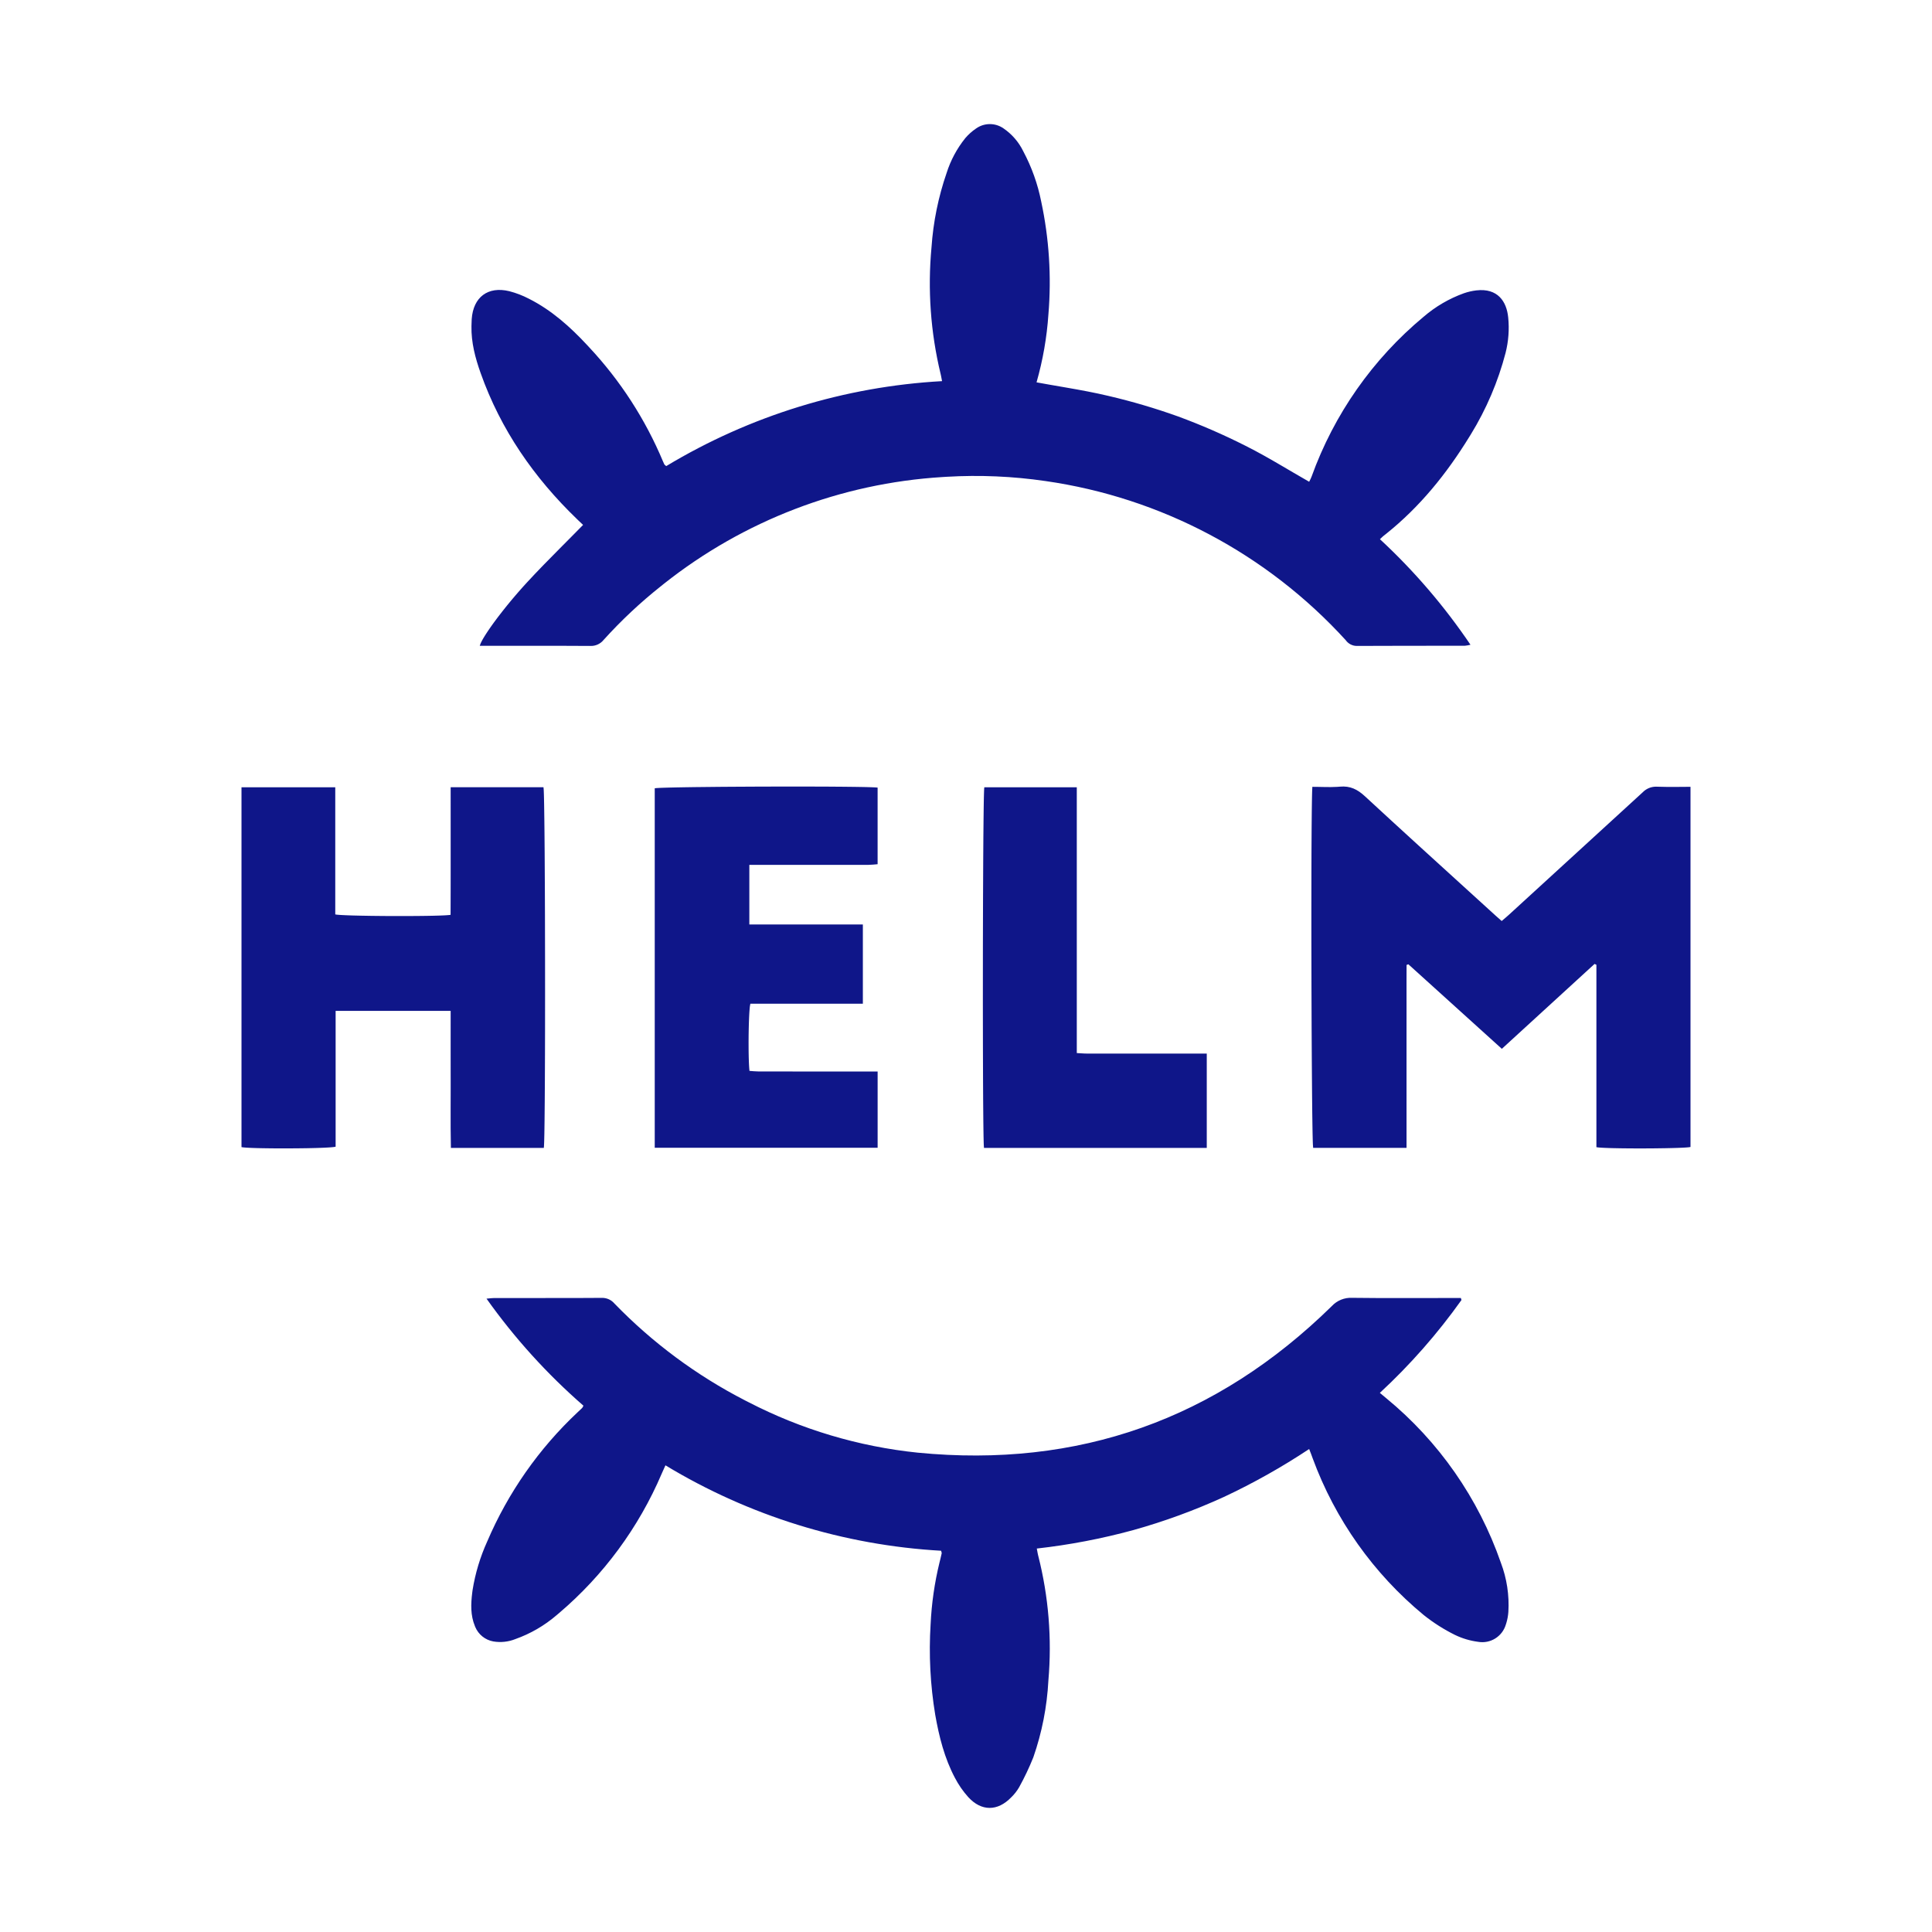 <svg width="200" height="200" viewBox="0 0 200 200" fill="none" xmlns="http://www.w3.org/2000/svg">
<path d="M60.361 54.339L59.886 53.888C59.831 53.836 59.777 53.784 59.723 53.731C55.276 49.443 51.835 44.484 49.756 38.622C49.198 37.05 48.772 35.448 48.806 33.762L48.813 33.542C48.82 33.374 48.82 33.206 48.831 33.039C48.988 30.758 50.509 29.605 52.729 30.146C53.429 30.328 54.107 30.588 54.749 30.923C57.096 32.105 59.024 33.833 60.794 35.737L60.977 35.935C64.209 39.389 66.802 43.394 68.632 47.763C68.672 47.867 68.718 47.969 68.77 48.068C68.778 48.083 68.79 48.096 68.805 48.112L68.93 48.218C68.941 48.228 68.954 48.239 68.967 48.251C77.631 43.033 87.433 40.014 97.522 39.455L97.496 39.327L97.431 38.983C97.417 38.912 97.403 38.843 97.388 38.776L97.364 38.677C96.334 34.4 96.019 29.981 96.429 25.601C96.609 22.976 97.136 20.386 97.995 17.9C98.411 16.591 99.065 15.37 99.925 14.301C100.25 13.919 100.625 13.584 101.04 13.303C101.887 12.702 103.017 12.694 103.871 13.283C104.753 13.883 105.463 14.704 105.93 15.665C106.799 17.295 107.424 19.045 107.784 20.858C108.605 24.692 108.857 28.627 108.532 32.535C108.371 34.921 107.959 37.282 107.302 39.58C107.72 39.658 108.138 39.732 108.556 39.805L110.43 40.13C111.885 40.383 113.329 40.647 114.755 40.987C117.195 41.557 119.6 42.266 121.96 43.112C124.338 43.988 126.664 45 128.927 46.144C130.232 46.797 131.5 47.523 132.773 48.269L133.866 48.91C134.415 49.232 134.966 49.554 135.524 49.872L135.571 49.777L135.676 49.568C135.711 49.495 135.745 49.419 135.773 49.341C138.098 42.885 142.102 37.172 147.369 32.795C148.598 31.735 150.01 30.91 151.535 30.36C151.955 30.213 152.39 30.113 152.832 30.061C155.039 29.807 155.966 31.202 156.129 32.867C156.252 34.095 156.159 35.335 155.857 36.531C155.079 39.51 153.865 42.356 152.255 44.976L152.075 45.266C149.742 49.051 146.983 52.47 143.5 55.254L143.231 55.467C143.207 55.486 143.184 55.505 143.161 55.526L143.048 55.63L142.907 55.764C142.889 55.781 142.87 55.799 142.85 55.817C146.381 59.087 149.526 62.753 152.223 66.744C152.028 66.795 151.828 66.83 151.628 66.85C147.893 66.855 144.159 66.843 140.425 66.866C139.979 66.855 139.564 66.633 139.307 66.268C131.159 57.332 120.175 51.511 108.229 49.798C104.844 49.303 101.417 49.156 98.003 49.356L97.557 49.384C87.046 50.029 76.986 53.886 68.725 60.434L68.468 60.64C66.322 62.339 64.321 64.213 62.485 66.245C62.154 66.656 61.649 66.887 61.123 66.867C58.983 66.852 56.843 66.85 54.702 66.852L49.663 66.854C49.68 66.789 49.709 66.71 49.748 66.62L49.8 66.507C49.819 66.467 49.84 66.426 49.863 66.382L49.935 66.248L50.017 66.103L50.109 65.949L50.209 65.786L50.319 65.614L50.498 65.341L50.695 65.052L50.836 64.85L51.061 64.535C51.087 64.499 51.113 64.463 51.14 64.427L51.385 64.096L51.556 63.868L51.734 63.637L52.01 63.282L52.298 62.919L52.496 62.673L52.698 62.426L52.905 62.176L53.115 61.925L53.329 61.674L53.656 61.295L53.878 61.042L54.102 60.79L54.328 60.539L54.556 60.29C55.667 59.084 56.817 57.916 57.99 56.734L59.17 55.546C59.565 55.148 59.962 54.746 60.361 54.339ZM151.291 134.579C148.81 138.065 145.979 141.285 142.841 144.19L143.498 144.738C148.943 149.21 153.051 155.105 155.369 161.773C155.986 163.4 156.25 165.139 156.145 166.876C156.117 167.265 156.046 167.65 155.933 168.023L155.882 168.182C155.511 169.421 154.275 170.185 153.006 169.959C152.179 169.851 151.375 169.612 150.623 169.249C149.475 168.681 148.39 167.991 147.387 167.192C142.186 162.902 138.217 157.3 135.887 150.963L135.734 150.544L135.524 150.002C132.711 151.869 129.765 153.526 126.709 154.958C123.668 156.349 120.523 157.5 117.303 158.399C114.032 159.29 110.697 159.927 107.328 160.305L107.374 160.546L107.414 160.765C107.428 160.836 107.442 160.903 107.457 160.97L107.482 161.069C108.55 165.278 108.904 169.637 108.529 173.963C108.388 176.675 107.863 179.353 106.97 181.916C106.545 182.977 106.055 184.011 105.502 185.011C105.278 185.398 105.001 185.752 104.678 186.062C103.275 187.516 101.6 187.528 100.233 186.036C99.693 185.434 99.23 184.766 98.856 184.048C97.772 182.004 97.214 179.782 96.815 177.516C96.302 174.423 96.142 171.282 96.336 168.152C96.436 165.995 96.744 163.854 97.255 161.757L97.353 161.364C97.402 161.176 97.447 160.986 97.484 160.794C97.488 160.773 97.484 160.75 97.475 160.717L97.436 160.582C97.432 160.567 97.428 160.551 97.424 160.533C87.336 159.961 77.54 156.925 68.887 151.69L68.559 152.419C68.539 152.464 68.519 152.51 68.499 152.555C66.116 158.136 62.472 163.082 57.856 167.002L57.608 167.211C56.355 168.286 54.916 169.12 53.362 169.673C52.634 169.966 51.839 170.052 51.066 169.921C50.228 169.77 49.525 169.204 49.196 168.42L49.161 168.332C48.702 167.218 48.74 166.062 48.881 164.911L48.92 164.611C49.198 162.87 49.709 161.174 50.438 159.569C52.6 154.515 55.781 149.966 59.782 146.208L60.108 145.902C60.162 145.851 60.216 145.8 60.269 145.748C60.319 145.675 60.362 145.597 60.397 145.516C56.628 142.234 53.26 138.514 50.364 134.435L50.475 134.426L50.855 134.389C50.969 134.379 51.072 134.372 51.175 134.371C54.14 134.369 57.104 134.377 60.069 134.367L62.292 134.356C62.791 134.341 63.271 134.552 63.597 134.931C67.534 138.998 72.107 142.389 77.133 144.973L77.485 145.152C82.948 147.974 88.89 149.747 95.002 150.379C111.61 152 125.895 146.945 137.859 135.216C138.401 134.628 139.174 134.311 139.971 134.351C141.698 134.373 143.426 134.377 145.153 134.376L148.608 134.371C149.184 134.37 149.76 134.369 150.336 134.369H151.229L151.291 134.579Z" fill="#0F1689"/>
<path d="M135.856 81.452C136.074 81.452 136.291 81.455 136.506 81.459L137.146 81.472C137.57 81.48 137.989 81.481 138.405 81.457L138.716 81.434C139.772 81.338 140.527 81.717 141.297 82.429C145.002 85.856 148.738 89.248 152.471 92.643L154.795 94.758L155.059 94.993L155.454 95.343L155.922 94.944C156.023 94.857 156.121 94.771 156.217 94.683C160.832 90.466 165.443 86.245 170.05 82.021C170.414 81.644 170.914 81.434 171.434 81.436L171.532 81.439C172.241 81.467 172.951 81.465 173.676 81.46L174.554 81.453C174.702 81.452 174.85 81.452 175 81.452V118.734C174.985 118.738 174.966 118.742 174.943 118.746L174.861 118.759L174.755 118.77L174.627 118.781L174.477 118.792L174.215 118.807L173.69 118.829L173.069 118.847L172.373 118.862L171.308 118.877L170.348 118.883L169.379 118.884L168.745 118.881L167.983 118.874L167.41 118.864L167.008 118.856L166.635 118.846L166.189 118.829L165.898 118.815L165.65 118.799L165.51 118.788L165.392 118.775C165.374 118.773 165.357 118.771 165.342 118.769L165.259 118.755V99.875L165.07 99.785L155.47 108.574L145.793 99.822L145.608 99.89L145.603 101.466L145.604 104.618L145.603 106.967L145.604 118.824H135.937C135.928 118.793 135.919 118.676 135.911 118.483L135.9 118.215L135.891 117.877L135.876 117.244L135.863 116.471L135.845 115.24L135.826 113.416L135.799 109.955L135.779 106.519L135.764 102.31L135.754 97.46L135.753 94.296L135.758 90.336L135.765 88.093L135.779 85.72L135.794 84.068L135.809 82.994L135.821 82.35L135.83 82.004L135.84 81.728L135.851 81.525C135.852 81.497 135.854 81.473 135.856 81.452ZM46.652 81.495H56.261C56.269 81.519 56.276 81.6 56.284 81.733L56.294 81.971L56.305 82.283L56.315 82.666L56.329 83.367L56.35 84.841L56.366 86.267L56.383 88.314L56.404 92.074L56.414 94.645L56.424 99.508L56.426 102.792L56.423 106.525L56.417 109.051L56.405 111.845L56.392 113.913L56.372 116.004L56.36 116.864L56.352 117.36L56.342 117.791L56.333 118.153L56.322 118.443L56.312 118.658C56.306 118.746 56.3 118.805 56.294 118.832H46.677C46.647 117.476 46.646 116.124 46.649 114.772L46.654 112.746C46.655 112.409 46.655 112.071 46.654 111.734L46.652 110.729L46.651 108.716L46.652 104.643H34.744V118.704C34.726 118.71 34.703 118.715 34.676 118.72L34.581 118.736L34.461 118.75L34.236 118.77L34.059 118.783L33.645 118.806L33.288 118.821L32.758 118.839L32.327 118.85L31.715 118.863L30.743 118.875L29.738 118.881L28.902 118.881L28.091 118.876L27.182 118.863L26.632 118.851L26.14 118.835L25.816 118.821L25.623 118.811L25.451 118.8L25.236 118.782C25.215 118.78 25.195 118.778 25.176 118.776L25.075 118.762C25.045 118.757 25.02 118.753 25 118.748V81.499H34.706V94.657C34.72 94.661 34.739 94.665 34.762 94.67L34.842 94.682L34.946 94.693L35.143 94.71L35.386 94.725L35.776 94.744L36.114 94.757L36.486 94.77L37.319 94.79L38.411 94.809L39.077 94.817L40.109 94.826L41.157 94.829L42.53 94.826L43.347 94.82L44.114 94.811L44.812 94.798L45.428 94.781L45.943 94.761L46.197 94.747L46.406 94.731L46.518 94.72C46.535 94.719 46.551 94.717 46.566 94.715L46.644 94.703L46.651 92.3C46.651 92.031 46.652 91.761 46.652 91.492L46.653 89.813L46.652 81.495ZM67.778 118.818V81.605C67.795 81.599 67.831 81.594 67.884 81.588L68.013 81.578C68.038 81.576 68.065 81.574 68.094 81.573L68.402 81.557L68.802 81.543L69.286 81.529L70.052 81.512L70.943 81.496L71.941 81.481L74.504 81.454L75.748 81.445L78.679 81.429L80.994 81.424L83.564 81.424L85.651 81.431L87.255 81.443L88.421 81.456L89.399 81.472L89.731 81.48L90.16 81.493L90.5 81.506L90.673 81.516L90.803 81.527C90.82 81.529 90.836 81.531 90.85 81.533V89.463C90.54 89.486 90.221 89.528 89.901 89.529L84.259 89.533L77.571 89.532V95.7H89.323V103.906H77.676C77.659 103.965 77.644 104.055 77.629 104.17L77.612 104.32L77.597 104.493L77.575 104.79L77.562 105.011L77.544 105.372L77.529 105.764L77.513 106.323L77.504 106.763L77.497 107.212L77.493 107.817L77.495 108.56L77.5 108.989L77.505 109.265L77.511 109.529L77.523 109.901L77.538 110.238L77.55 110.441L77.563 110.624L77.578 110.785C77.58 110.81 77.583 110.834 77.585 110.857C77.883 110.877 78.202 110.917 78.521 110.917L84.163 110.922L90.852 110.92V118.818H67.778ZM101.862 118.832C101.855 118.792 101.848 118.697 101.842 118.551L101.832 118.293L101.824 117.963L101.815 117.563L101.804 116.839L101.793 115.976L101.775 113.882L101.764 111.814L101.753 108.531L101.746 103.855L101.75 97.86L101.763 93.089L101.781 89.214L101.798 86.669L101.816 84.858L101.831 83.648L101.839 83.132L101.852 82.48L101.862 82.13L101.871 81.853L101.881 81.651C101.886 81.57 101.891 81.518 101.896 81.498H111.469V109.013L111.764 109.03L112.033 109.047L112.286 109.06C112.368 109.064 112.449 109.066 112.53 109.066L118.215 109.069L124.924 109.068V118.832H101.862Z" fill="#0F1689"/>
</svg>
